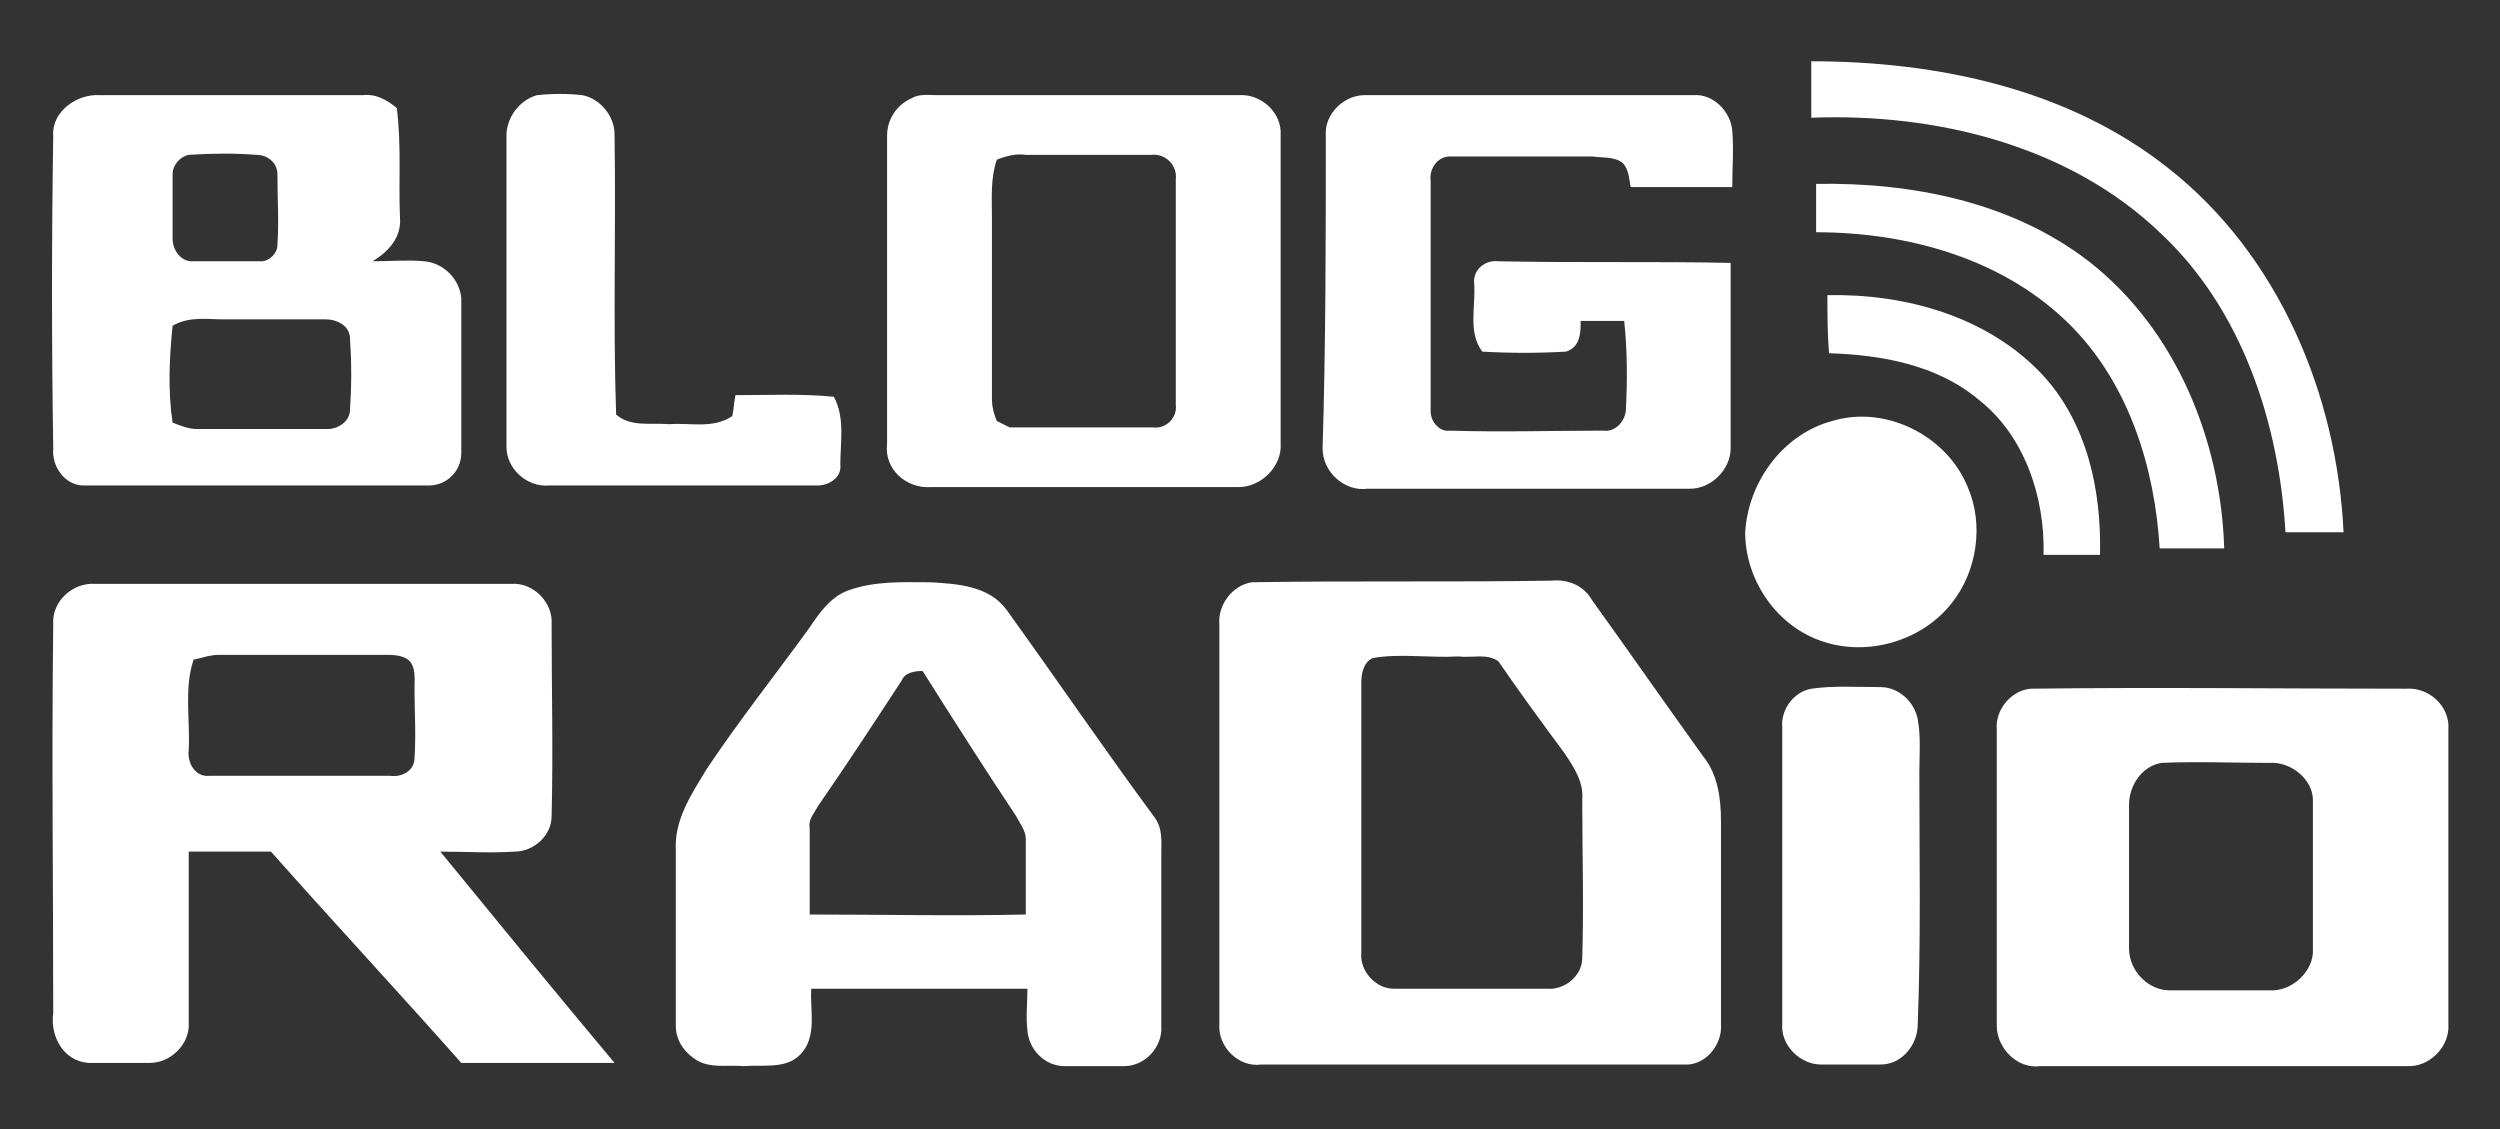 <?xml version="1.0" encoding="utf-8"?>
<!-- Generator: Adobe Illustrator 21.0.0, SVG Export Plug-In . SVG Version: 6.00 Build 0)  -->
<svg version="1.1" id="Layer_1" xmlns="http://www.w3.org/2000/svg" xmlns:xlink="http://www.w3.org/1999/xlink" x="0px" y="0px"
	 viewBox="0 0 155 70" style="enable-background:new 0 0 155 70;" xml:space="preserve">
<rect x="0" y="0" width="155" height="70" fill="#333333" stroke="none"/>
<style type="text/css">
	.st0{fill:#FFFFFF;}
</style>
<g>
	<g>
		<path class="st0" d="M112.3,3.8c7.8,0,15.9,1.7,22.1,6.6c6.9,5.4,10.5,14.1,10.9,22.6c-1.2,0-2.4,0-3.6,0
			c-0.4-6.8-2.7-13.8-7.7-18.5C128.3,9,120,7,112.3,7.3C112.3,6.1,112.3,4.9,112.3,3.8z"/>
		<path class="st0" d="M112.6,14.4c0-1,0-2,0-3c5.9-0.1,12.1,1.1,16.9,4.8c5.4,4.2,8.2,11.1,8.4,17.8c-1.3,0-2.7,0-4,0
			c-0.3-5-1.9-10.1-5.4-13.7C124.4,16.1,118.4,14.4,112.6,14.4z"/>
		<path class="st0" d="M113.3,18.3c4.8-0.1,9.9,1.3,13.3,4.9c2.8,3,3.7,7.2,3.6,11.2c-1.2,0-2.3,0-3.5,0c0.1-3.6-1.2-7.4-4-9.6
			c-2.6-2.2-6.1-2.8-9.3-2.9C113.3,20.7,113.3,19.5,113.3,18.3z"/>
		<path class="st0" d="M113.6,26.1c3.3-1,7.1,0.9,8.4,4.1c1,2.3,0.6,5.2-1,7.2c-1.8,2.3-5.1,3.3-7.9,2.4c-2.9-0.9-4.9-3.8-4.9-6.8
			C108.4,29.8,110.6,26.9,113.6,26.1z"/>
	</g>
	<g>
		<path class="st0" d="M3.3,8.4C3.2,6.9,4.8,5.8,6.2,5.9c5.4,0,10.9,0,16.3,0c0.8-0.1,1.5,0.3,2.1,0.8c0.3,2.3,0.1,4.6,0.2,6.8
			c0.1,1.2-0.7,2.1-1.7,2.7c1.1,0,2.2-0.1,3.2,0c1.2,0.1,2.2,1.1,2.3,2.3c0,3.2,0,6.4,0,9.6c0,1.1-0.9,2-2,2c-7.1,0-14.3,0-21.4,0
			c-1.2,0-2-1.2-1.9-2.3C3.2,21.3,3.2,14.9,3.3,8.4z M11.7,9.6c-0.5,0.1-1,0.6-1,1.2c0,1.3,0,2.7,0,4c0,0.7,0.5,1.4,1.2,1.4
			c1.4,0,2.9,0,4.3,0c0.5,0,1-0.5,1-1c0.1-1.5,0-2.9,0-4.4c0-0.7-0.6-1.2-1.3-1.2C14.6,9.5,13.2,9.5,11.7,9.6z M10.7,20.2
			c-0.2,2-0.3,4,0,6c0.5,0.2,1,0.4,1.5,0.4c2.7,0,5.4,0,8.1,0c0.7,0,1.4-0.5,1.4-1.2c0.1-1.5,0.1-2.9,0-4.4c0-0.8-0.8-1.2-1.5-1.2
			c-2.1,0-4.3,0-6.4,0C12.9,19.8,11.7,19.6,10.7,20.2z"/>
	</g>
	<path class="st0" d="M31.4,8.4c0-1.1,0.8-2.2,1.9-2.5c0.9-0.1,1.9-0.1,2.8,0c1.1,0.2,2,1.3,2,2.4c0.1,5.8-0.1,11.6,0.1,17.4
		c0.9,0.8,2.2,0.5,3.3,0.6c1.3-0.1,2.7,0.3,3.9-0.5c0.1-0.4,0.1-0.9,0.2-1.3c2,0,4.1-0.1,6.1,0.1c0.7,1.3,0.4,2.8,0.4,4.2
		c0.1,0.8-0.7,1.3-1.4,1.3c-5.6,0-11.1,0-16.7,0c-1.3,0.1-2.6-1-2.6-2.4C31.4,21.3,31.4,14.8,31.4,8.4z"/>
	<g>
		<path class="st0" d="M56.5,6.1c0.5-0.3,1.1-0.2,1.6-0.2c6.2,0,12.5,0,18.7,0c1.4-0.1,2.7,1.1,2.6,2.5c0,6.4,0,12.7,0,19.1
			c0.1,1.4-1.2,2.7-2.6,2.7c-6.4,0-12.7,0-19.1,0c-1.5,0.1-2.9-1.1-2.7-2.7c0-6.4,0-12.7,0-19.1C55,7.4,55.6,6.5,56.5,6.1z
			 M61.8,9.9c-0.4,1.2-0.3,2.4-0.3,3.6c0,3.7,0,7.5,0,11.2c0,0.5,0.1,0.9,0.3,1.4c0.2,0.1,0.6,0.3,0.8,0.4c3,0,5.9,0,8.9,0
			c0.8,0.1,1.5-0.6,1.4-1.4c0-4.7,0-9.3,0-14c0.1-0.9-0.7-1.6-1.5-1.5c-2.6,0-5.2,0-7.8,0C63,9.5,62.3,9.7,61.8,9.9z"/>
	</g>
	<path class="st0" d="M82.2,8.4c-0.1-1.3,1.1-2.5,2.4-2.5c6.8,0,13.6,0,20.4,0c1.2-0.1,2.3,1,2.4,2.2c0.1,1.2,0,2.3,0,3.5
		c-2.1,0-4.2,0-6.3,0c-0.1-0.5-0.1-1.1-0.5-1.5c-0.5-0.4-1.2-0.3-1.9-0.4c-2.9,0-5.9,0-8.8,0c-0.8,0-1.3,0.8-1.2,1.5
		c0,4.8,0,9.5,0,14.3c0,0.7,0.6,1.3,1.2,1.2c3.2,0.1,6.3,0,9.5,0c0.7,0.1,1.3-0.5,1.4-1.2c0.1-1.9,0.1-3.7-0.1-5.6
		c-0.9,0-1.8,0-2.7,0c0,0.7,0,1.6-0.9,1.9c-1.7,0.1-3.5,0.1-5.2,0c-0.9-1.2-0.4-2.8-0.5-4.2c-0.1-0.9,0.7-1.5,1.5-1.4
		c4.8,0.1,9.6,0,14.4,0.1c0,3.8,0,7.7,0,11.5c0,1.3-1.2,2.5-2.5,2.5c-6.7,0-13.4,0-20,0c-1.4,0.2-2.8-1-2.8-2.5
		C82.2,21.3,82.2,14.8,82.2,8.4z"/>
	<g>
		<g>
			<path class="st0" d="M52.6,36.6c1.7-0.6,3.4-0.5,5.1-0.5c1.6,0.1,3.6,0.2,4.7,1.7c3.1,4.3,6.1,8.7,9.2,12.9
				c0.5,0.7,0.4,1.5,0.4,2.3c0,3.5,0,7.1,0,10.6c0.1,1.3-1,2.5-2.3,2.5c-1.2,0-2.5,0-3.7,0c-1.2,0-2.2-1-2.3-2.2
				c-0.1-0.9,0-1.7,0-2.6c-4.5,0-9,0-13.4,0c-0.1,1.3,0.4,3-0.7,4.1c-0.9,0.9-2.3,0.6-3.5,0.7c-1-0.1-2.2,0.2-3.1-0.5
				c-0.7-0.5-1.1-1.2-1.1-2c0-3.6,0-7.3,0-10.9c-0.1-1.9,1-3.5,1.9-5c2-3,4.3-5.9,6.4-8.8C50.8,38,51.5,37,52.6,36.6z M55.9,42.2
				c-1.7,2.6-3.4,5.2-5.2,7.8c-0.2,0.4-0.6,0.8-0.5,1.3c0,1.8,0,3.6,0,5.4c4.5,0,9,0.1,13.4,0c0-1.6,0-3.1,0-4.7
				c0-0.5-0.4-1-0.6-1.4c-2-3-3.9-6-5.8-9C56.7,41.6,56.1,41.7,55.9,42.2z"/>
		</g>
		<g>
			<path class="st0" d="M77.6,36.1c6.2-0.1,12.4,0,18.6-0.1c1-0.1,2,0.3,2.5,1.2c2.3,3.2,4.6,6.5,6.9,9.7c0.9,1.1,1.1,2.6,1.1,4
				c0,4.2,0,8.4,0,12.6c0.1,1.3-1,2.6-2.3,2.5c-8.7,0-17.4,0-26.2,0c-1.4,0.2-2.7-1.1-2.6-2.5c0-8.3,0-16.5,0-24.8
				C75.5,37.5,76.4,36.3,77.6,36.1z M85.1,40.8c-0.6,0.3-0.7,1-0.7,1.6c0,5.6,0,11.1,0,16.7c-0.1,1.1,0.9,2.2,2,2.2
				c3.2,0,6.3,0,9.5,0c1.1,0.1,2.2-0.8,2.2-1.9c0.1-3.3,0-6.5,0-9.8c0.1-1.1-0.5-2-1.1-2.9c-1.4-1.9-2.8-3.8-4.1-5.7
				c-0.7-0.5-1.6-0.2-2.5-0.3C88.6,40.8,86.8,40.5,85.1,40.8z"/>
		</g>
		<g>
			<path class="st0" d="M3.3,38.7c-0.1-1.4,1.2-2.6,2.6-2.5c8.6,0,17.2,0,25.8,0c1.4-0.1,2.6,1.2,2.5,2.5c0,4,0.1,7.9,0,11.9
				c0,1.2-1.1,2.2-2.3,2.2c-1.5,0.1-3.1,0-4.6,0c3.6,4.4,7.2,8.8,10.8,13.1c-3.2,0-6.3,0-9.5,0c-3.9-4.4-7.9-8.7-11.8-13.1
				c-1.7,0-3.4,0-5.1,0c0,3.5,0,7.1,0,10.6c0.1,1.3-1.1,2.5-2.4,2.5c-1.3,0-2.5,0-3.8,0c-1.6-0.1-2.4-1.7-2.2-3.1
				C3.3,54.8,3.2,46.8,3.3,38.7z M12,40.9c-0.6,1.8-0.2,3.8-0.3,5.6c-0.1,0.8,0.4,1.7,1.3,1.6c3.7,0,7.5,0,11.2,0
				c0.7,0.1,1.5-0.3,1.5-1.1c0.1-1.4,0-2.9,0-4.3c0-0.6,0.1-1.4-0.4-1.8c-0.4-0.3-1-0.3-1.5-0.3c-3.4,0-6.8,0-10.2,0
				C13,40.6,12.5,40.8,12,40.9z"/>
		</g>
		<path class="st0" d="M112.3,42.7c1.4-0.2,2.8-0.1,4.3-0.1c1.1,0,2.1,0.9,2.3,2c0.2,1.1,0.1,2.2,0.1,3.3c0,5.2,0.1,10.4-0.1,15.6
			c0,1.3-1,2.5-2.3,2.5c-1.2,0-2.5,0-3.7,0c-1.3,0-2.5-1.2-2.4-2.5c0-6.1,0-12.3,0-18.4C110.4,44,111.2,42.9,112.3,42.7z"/>
		<g>
			<path class="st0" d="M125.9,42.7c7.8-0.1,15.5,0,23.3,0c1.4-0.1,2.7,1.1,2.6,2.5c0,6.1,0,12.2,0,18.3c0.1,1.4-1.2,2.7-2.6,2.6
				c-7.6,0-15.2,0-22.7,0c-1.4,0.2-2.7-1.1-2.7-2.5c0-6.1,0-12.2,0-18.4C123.7,44,124.7,42.8,125.9,42.7z M134,47.3
				c-1.2,0.2-2,1.4-2,2.6c0,3,0,5.9,0,8.9c0,1.4,1.2,2.6,2.5,2.6c2.1,0,4.1,0,6.2,0c1.4,0.1,2.8-1.2,2.7-2.6c0-3.1,0-6.2,0-9.2
				c0-1.3-1.4-2.4-2.7-2.3C138.5,47.3,136.2,47.2,134,47.3z"/>
		</g>
	</g>
</g>
</svg>

